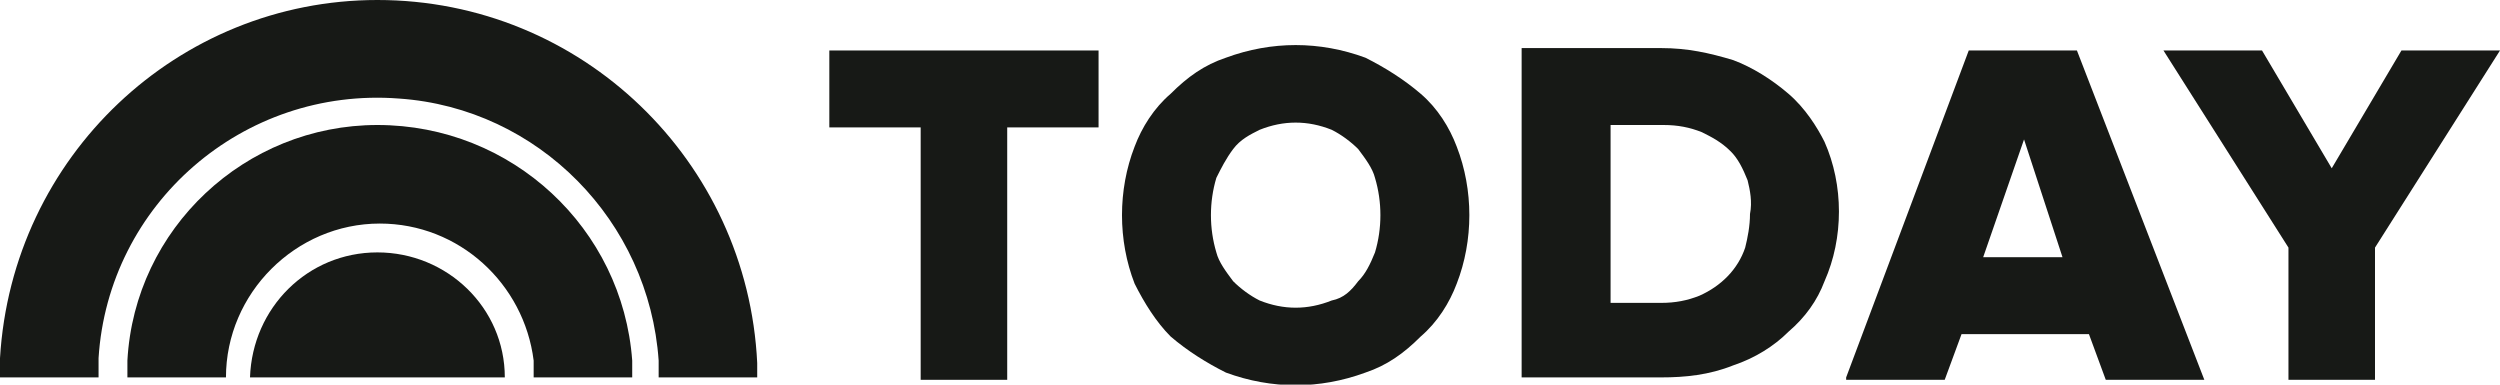 <?xml version="1.0" encoding="utf-8"?>
<!-- Generator: Adobe Illustrator 21.1.0, SVG Export Plug-In . SVG Version: 6.00 Build 0)  -->
<svg version="1.1" id="Layer_1" xmlns="http://www.w3.org/2000/svg" xmlns:xlink="http://www.w3.org/1999/xlink" x="0px" y="0px"
	 viewBox="0 0 104 16" style="enable-background:new 0 0 104 16;" xml:space="preserve">
<style type="text/css">
	.st0{fill:#171916;}
</style>
<g>
	<polygon class="st0" points="34.5,5.3 38.3,5.3 38.3,15.8 41.9,15.8 41.9,5.3 45.7,5.3 45.7,2.1 34.5,2.1 	"/>
	<path class="st0" d="M55.4,12.5c-0.5,0.2-1,0.3-1.5,0.3c-0.5,0-1-0.1-1.5-0.3c-0.4-0.2-0.8-0.5-1.1-0.8c-0.3-0.4-0.6-0.8-0.7-1.2
		c-0.3-1-0.3-2.1,0-3.1C50.8,7,51,6.6,51.3,6.2c0.3-0.4,0.7-0.6,1.1-0.8c0.5-0.2,1-0.3,1.5-0.3c0.5,0,1,0.1,1.5,0.3
		c0.4,0.2,0.8,0.5,1.1,0.8c0.3,0.4,0.6,0.8,0.7,1.2c0.3,1,0.3,2.1,0,3.1c-0.2,0.5-0.4,0.9-0.7,1.2C56.2,12.1,55.9,12.4,55.4,12.5
		 M59.1,3.9c-0.7-0.6-1.5-1.1-2.3-1.5c-1.9-0.7-3.9-0.7-5.8,0c-0.9,0.3-1.6,0.8-2.3,1.5c-0.7,0.6-1.2,1.4-1.5,2.2
		c-0.7,1.8-0.7,3.9,0,5.7c0.4,0.8,0.9,1.6,1.5,2.2c0.7,0.6,1.5,1.1,2.3,1.5c1.9,0.7,3.9,0.7,5.8,0c0.9-0.3,1.6-0.8,2.3-1.5
		c0.7-0.6,1.2-1.4,1.5-2.2c0.7-1.8,0.7-3.9,0-5.7C60.3,5.3,59.8,4.5,59.1,3.9"/>
	<path class="st0" d="M72.8,8.9c0,0.5-0.1,1-0.2,1.4c-0.3,0.9-1,1.6-1.9,2c-0.5,0.2-1,0.3-1.6,0.3H67V5.2h2.2c0.6,0,1.1,0.1,1.6,0.3
		c0.4,0.2,0.8,0.4,1.2,0.8c0.3,0.3,0.5,0.7,0.7,1.2C72.8,7.9,72.9,8.4,72.8,8.9 M74.4,3.9c-0.7-0.6-1.5-1.1-2.3-1.4
		c-1-0.3-1.9-0.5-3-0.5h-5.8v13.7h5.8c1,0,2-0.1,3-0.5c0.9-0.3,1.7-0.8,2.3-1.4c0.7-0.6,1.2-1.3,1.5-2.1c0.4-0.9,0.6-1.9,0.6-2.9
		c0-1-0.2-2-0.6-2.9C75.6,5.3,75.1,4.5,74.4,3.9"/>
	<path class="st0" d="M85.8,10.7h-3.3l1.7-4.9L85.8,10.7z M86.4,2.1h-4.5l-5.1,13.6v0.1h4.1l0.7-1.9h5.3l0.7,1.9h4.1L86.4,2.1
		L86.4,2.1z"/>
	<polygon class="st0" points="99.9,2.1 97,7 94.1,2.1 94.1,2.1 90,2.1 95.2,10.3 95.2,15.8 98.8,15.8 98.8,10.3 104,2.1 	"/>
	<path class="st0" d="M15.7,0C7.4,0,0.5,6.5,0,14.9c0,0.3,0,0.5,0,0.8h4.1c0-0.3,0-0.5,0-0.8c0.4-6.4,6-11.3,12.5-10.8
		C22.4,4.5,27,9.2,27.4,15c0,0.2,0,0.5,0,0.7h4.1c0-0.2,0-0.4,0-0.6C31.1,6.7,24.2,0,15.7,0"/>
	<path class="st0" d="M15.7,5.2C10.2,5.2,5.6,9.5,5.3,15c0,0.2,0,0.5,0,0.7h4.1c0-3.5,2.9-6.4,6.4-6.4c3.3,0,6,2.5,6.4,5.7
		c0,0.2,0,0.5,0,0.7h4.1c0-0.2,0-0.5,0-0.7C25.9,9.5,21.3,5.2,15.7,5.2"/>
	<path class="st0" d="M15.7,10.5c-2.9,0-5.2,2.3-5.3,5.2c0,0,0,0,0,0H21C21,12.8,18.6,10.5,15.7,10.5"/>
</g>
</svg>
